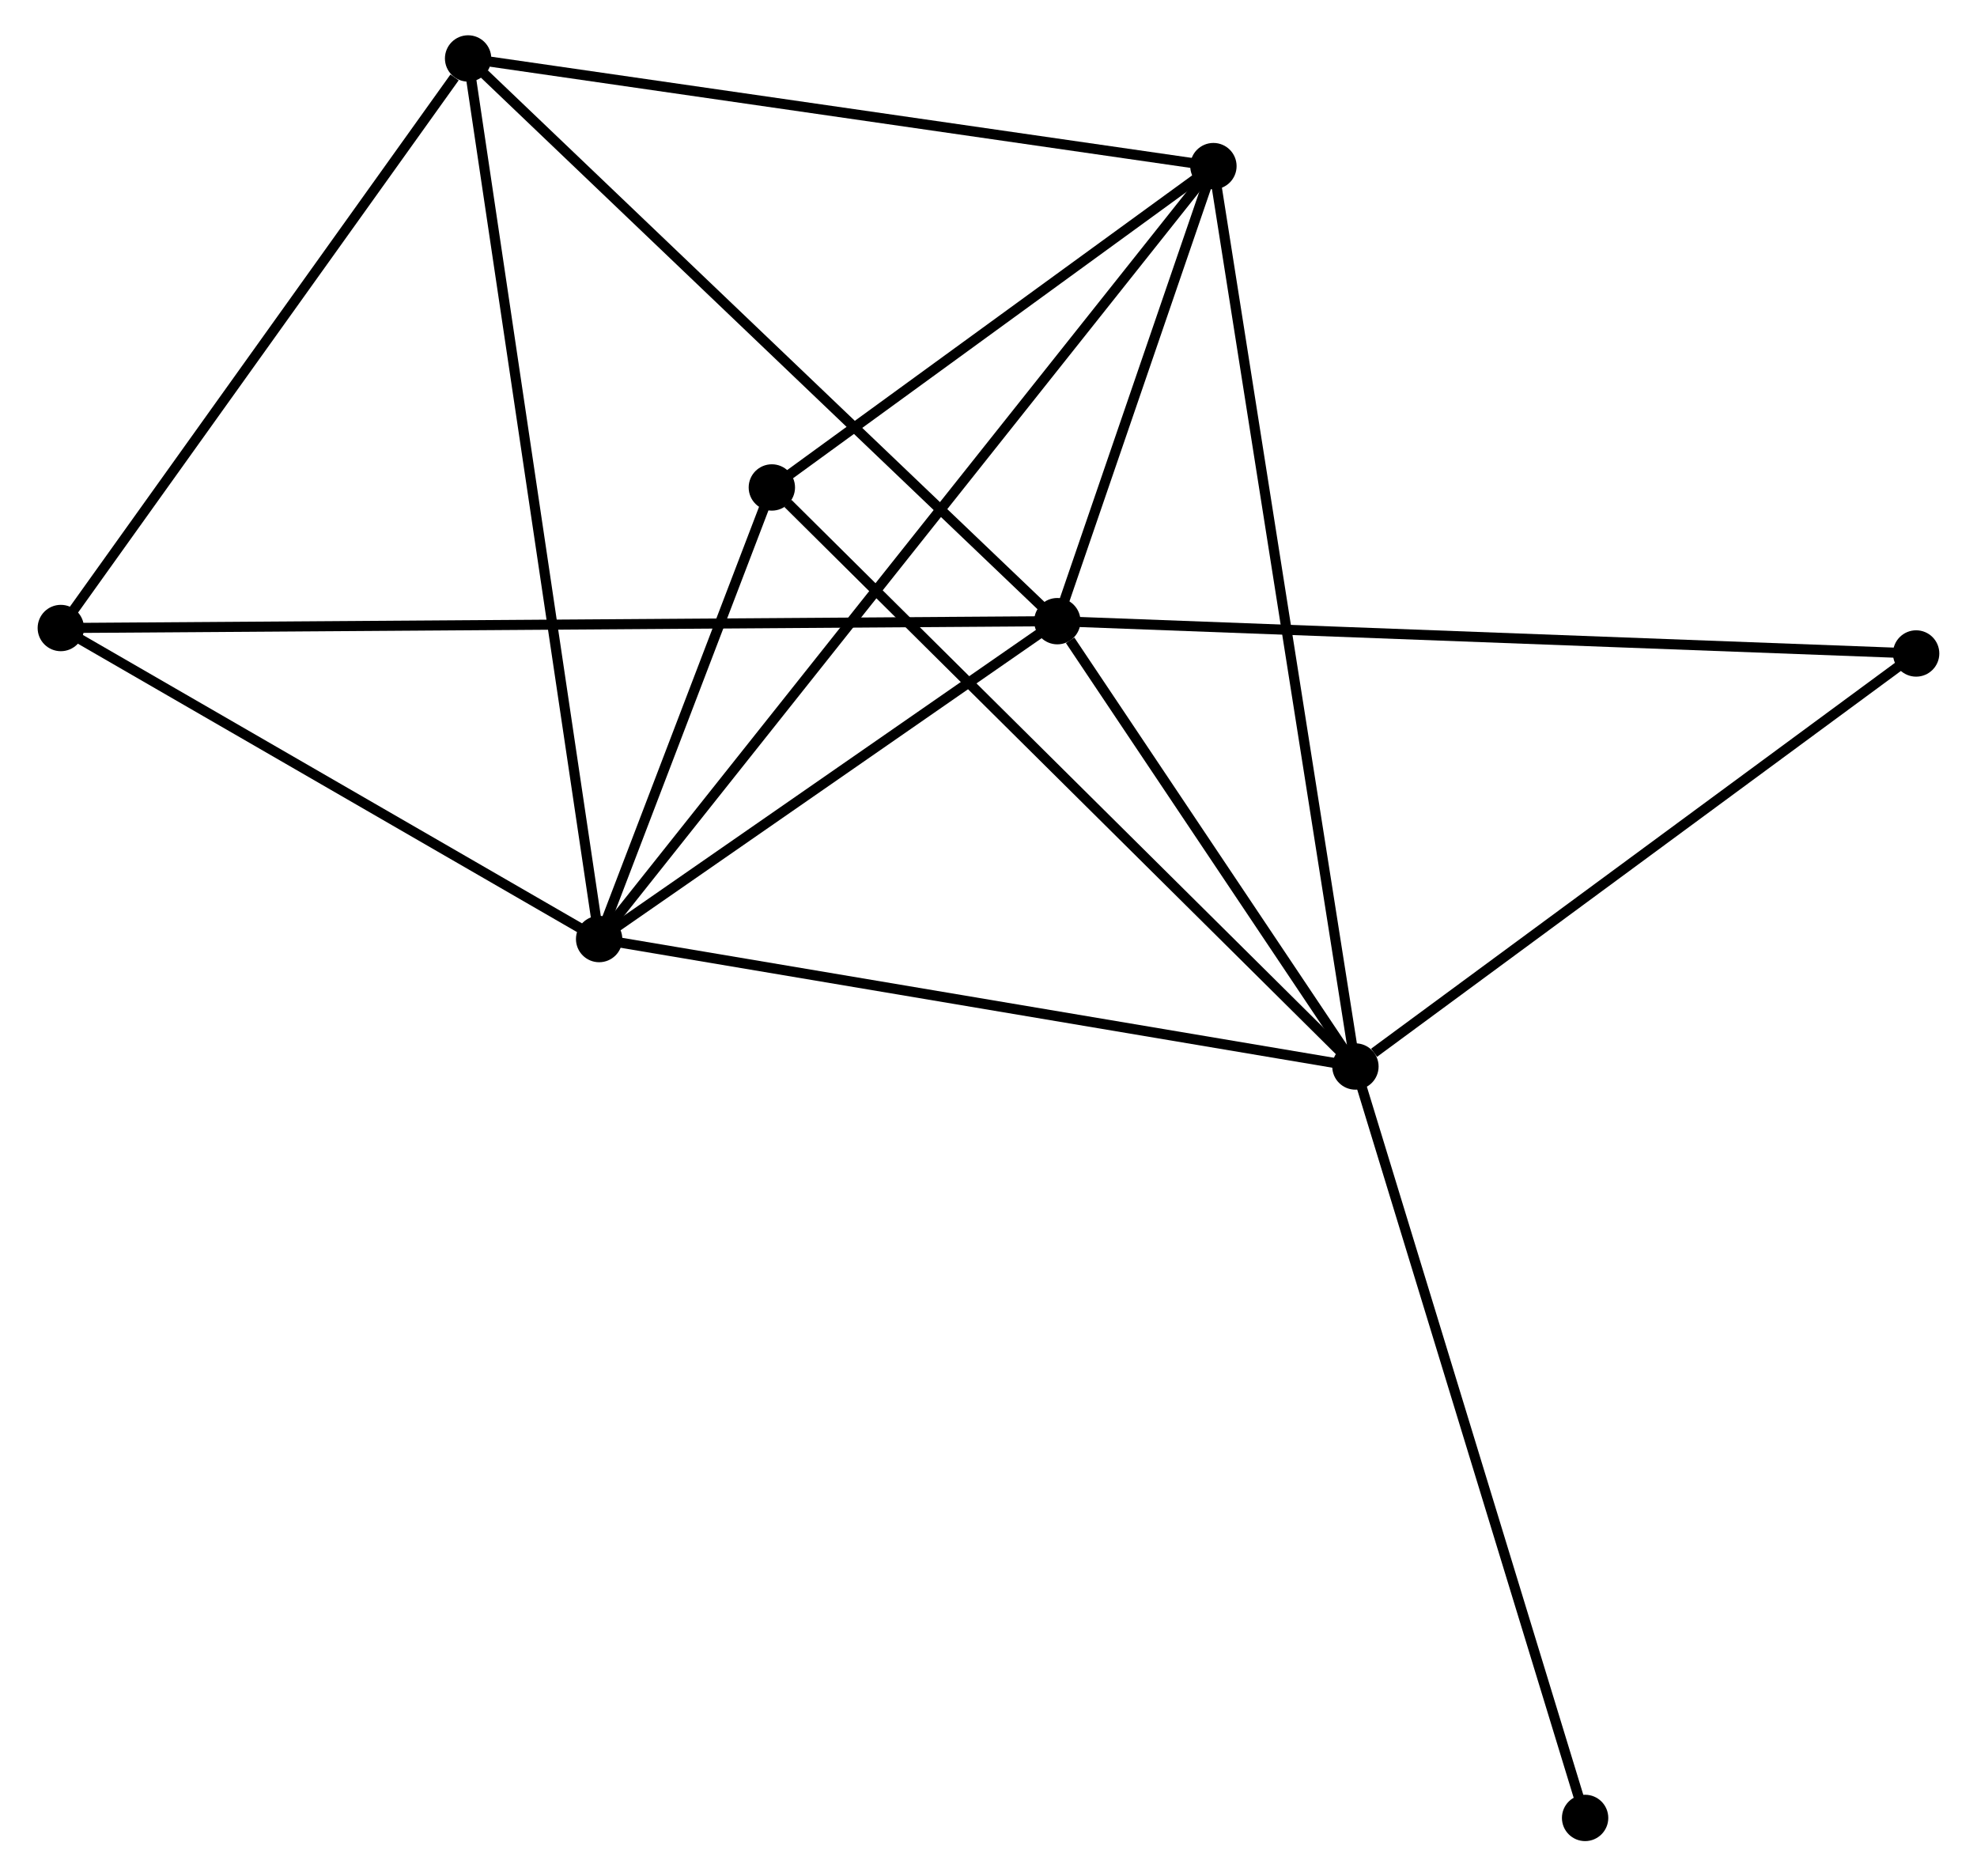 <?xml version="1.0" encoding="UTF-8" standalone="no"?>
<!DOCTYPE svg PUBLIC "-//W3C//DTD SVG 1.1//EN"
 "http://www.w3.org/Graphics/SVG/1.1/DTD/svg11.dtd">
<!-- Generated by graphviz version 2.36.0 (20140111.2315)
 -->
<!-- Title: %3 Pages: 1 -->
<svg width="196pt" height="186pt"
 viewBox="0.00 0.00 195.72 186.18" xmlns="http://www.w3.org/2000/svg" xmlns:xlink="http://www.w3.org/1999/xlink">
<g id="graph0" class="graph" transform="scale(1 1) rotate(0) translate(4 182.183)">
<title>%3</title>
<!-- 0 -->
<g id="node1" class="node"><title>0</title>
<ellipse fill="black" stroke="black" cx="55.221" cy="-89.006" rx="1.8" ry="1.8"/>
</g>
<!-- 1 -->
<g id="node2" class="node"><title>1</title>
<ellipse fill="black" stroke="black" cx="100.69" cy="-120.548" rx="1.8" ry="1.8"/>
</g>
<!-- 0&#45;&#45;1 -->
<g id="edge1" class="edge"><title>0&#45;&#45;1</title>
<path fill="none" stroke="black" d="M56.734,-90.056C63.638,-94.845 92.114,-114.598 99.125,-119.462"/>
</g>
<!-- 2 -->
<g id="node3" class="node"><title>2</title>
<ellipse fill="black" stroke="black" cx="130.272" cy="-76.36" rx="1.8" ry="1.8"/>
</g>
<!-- 0&#45;&#45;2 -->
<g id="edge2" class="edge"><title>0&#45;&#45;2</title>
<path fill="none" stroke="black" d="M57.077,-88.694C67.46,-86.944 118.268,-78.383 128.482,-76.662"/>
</g>
<!-- 3 -->
<g id="node4" class="node"><title>3</title>
<ellipse fill="black" stroke="black" cx="116.18" cy="-165.7" rx="1.8" ry="1.8"/>
</g>
<!-- 0&#45;&#45;3 -->
<g id="edge3" class="edge"><title>0&#45;&#45;3</title>
<path fill="none" stroke="black" d="M56.495,-90.608C64.428,-100.589 107.001,-154.152 114.914,-164.107"/>
</g>
<!-- 4 -->
<g id="node5" class="node"><title>4</title>
<ellipse fill="black" stroke="black" cx="42.218" cy="-176.383" rx="1.8" ry="1.8"/>
</g>
<!-- 0&#45;&#45;4 -->
<g id="edge4" class="edge"><title>0&#45;&#45;4</title>
<path fill="none" stroke="black" d="M54.95,-90.831C53.258,-102.203 44.176,-163.226 42.488,-174.568"/>
</g>
<!-- 5 -->
<g id="node6" class="node"><title>5</title>
<ellipse fill="black" stroke="black" cx="72.36" cy="-133.815" rx="1.8" ry="1.8"/>
</g>
<!-- 0&#45;&#45;5 -->
<g id="edge5" class="edge"><title>0&#45;&#45;5</title>
<path fill="none" stroke="black" d="M55.958,-90.932C58.777,-98.302 68.864,-124.675 71.645,-131.947"/>
</g>
<!-- 6 -->
<g id="node7" class="node"><title>6</title>
<ellipse fill="black" stroke="black" cx="1.8" cy="-119.868" rx="1.8" ry="1.8"/>
</g>
<!-- 0&#45;&#45;6 -->
<g id="edge6" class="edge"><title>0&#45;&#45;6</title>
<path fill="none" stroke="black" d="M53.444,-90.033C45.333,-94.719 11.876,-114.046 3.639,-118.805"/>
</g>
<!-- 1&#45;&#45;2 -->
<g id="edge7" class="edge"><title>1&#45;&#45;2</title>
<path fill="none" stroke="black" d="M101.961,-118.649C106.827,-111.381 124.238,-85.373 129.039,-78.203"/>
</g>
<!-- 1&#45;&#45;3 -->
<g id="edge8" class="edge"><title>1&#45;&#45;3</title>
<path fill="none" stroke="black" d="M101.355,-122.488C103.903,-129.915 113.02,-156.49 115.534,-163.817"/>
</g>
<!-- 1&#45;&#45;4 -->
<g id="edge9" class="edge"><title>1&#45;&#45;4</title>
<path fill="none" stroke="black" d="M99.244,-121.928C91.225,-129.586 52.256,-166.797 43.828,-174.846"/>
</g>
<!-- 1&#45;&#45;6 -->
<g id="edge10" class="edge"><title>1&#45;&#45;6</title>
<path fill="none" stroke="black" d="M98.624,-120.534C85.755,-120.445 16.691,-119.97 3.854,-119.882"/>
</g>
<!-- 7 -->
<g id="node8" class="node"><title>7</title>
<ellipse fill="black" stroke="black" cx="185.915" cy="-117.342" rx="1.8" ry="1.8"/>
</g>
<!-- 1&#45;&#45;7 -->
<g id="edge11" class="edge"><title>1&#45;&#45;7</title>
<path fill="none" stroke="black" d="M102.797,-120.469C114.588,-120.025 172.284,-117.855 183.882,-117.418"/>
</g>
<!-- 2&#45;&#45;3 -->
<g id="edge12" class="edge"><title>2&#45;&#45;3</title>
<path fill="none" stroke="black" d="M129.978,-78.226C128.144,-89.853 118.302,-152.247 116.473,-163.844"/>
</g>
<!-- 2&#45;&#45;5 -->
<g id="edge13" class="edge"><title>2&#45;&#45;5</title>
<path fill="none" stroke="black" d="M128.841,-77.781C120.898,-85.66 82.302,-123.952 73.954,-132.234"/>
</g>
<!-- 2&#45;&#45;7 -->
<g id="edge14" class="edge"><title>2&#45;&#45;7</title>
<path fill="none" stroke="black" d="M132.123,-77.724C140.722,-84.057 176.673,-110.535 184.434,-116.251"/>
</g>
<!-- 8 -->
<g id="node9" class="node"><title>8</title>
<ellipse fill="black" stroke="black" cx="153.065" cy="-1.8" rx="1.8" ry="1.8"/>
</g>
<!-- 2&#45;&#45;8 -->
<g id="edge15" class="edge"><title>2&#45;&#45;8</title>
<path fill="none" stroke="black" d="M130.836,-74.517C133.989,-64.202 149.42,-13.725 152.521,-3.579"/>
</g>
<!-- 3&#45;&#45;4 -->
<g id="edge16" class="edge"><title>3&#45;&#45;4</title>
<path fill="none" stroke="black" d="M114.352,-165.964C104.208,-167.429 54.916,-174.549 44.254,-176.089"/>
</g>
<!-- 3&#45;&#45;5 -->
<g id="edge17" class="edge"><title>3&#45;&#45;5</title>
<path fill="none" stroke="black" d="M114.722,-164.639C108.069,-159.798 80.625,-139.829 73.868,-134.913"/>
</g>
<!-- 4&#45;&#45;6 -->
<g id="edge18" class="edge"><title>4&#45;&#45;6</title>
<path fill="none" stroke="black" d="M40.873,-174.502C34.627,-165.769 8.514,-129.255 2.876,-121.372"/>
</g>
</g>
</svg>
